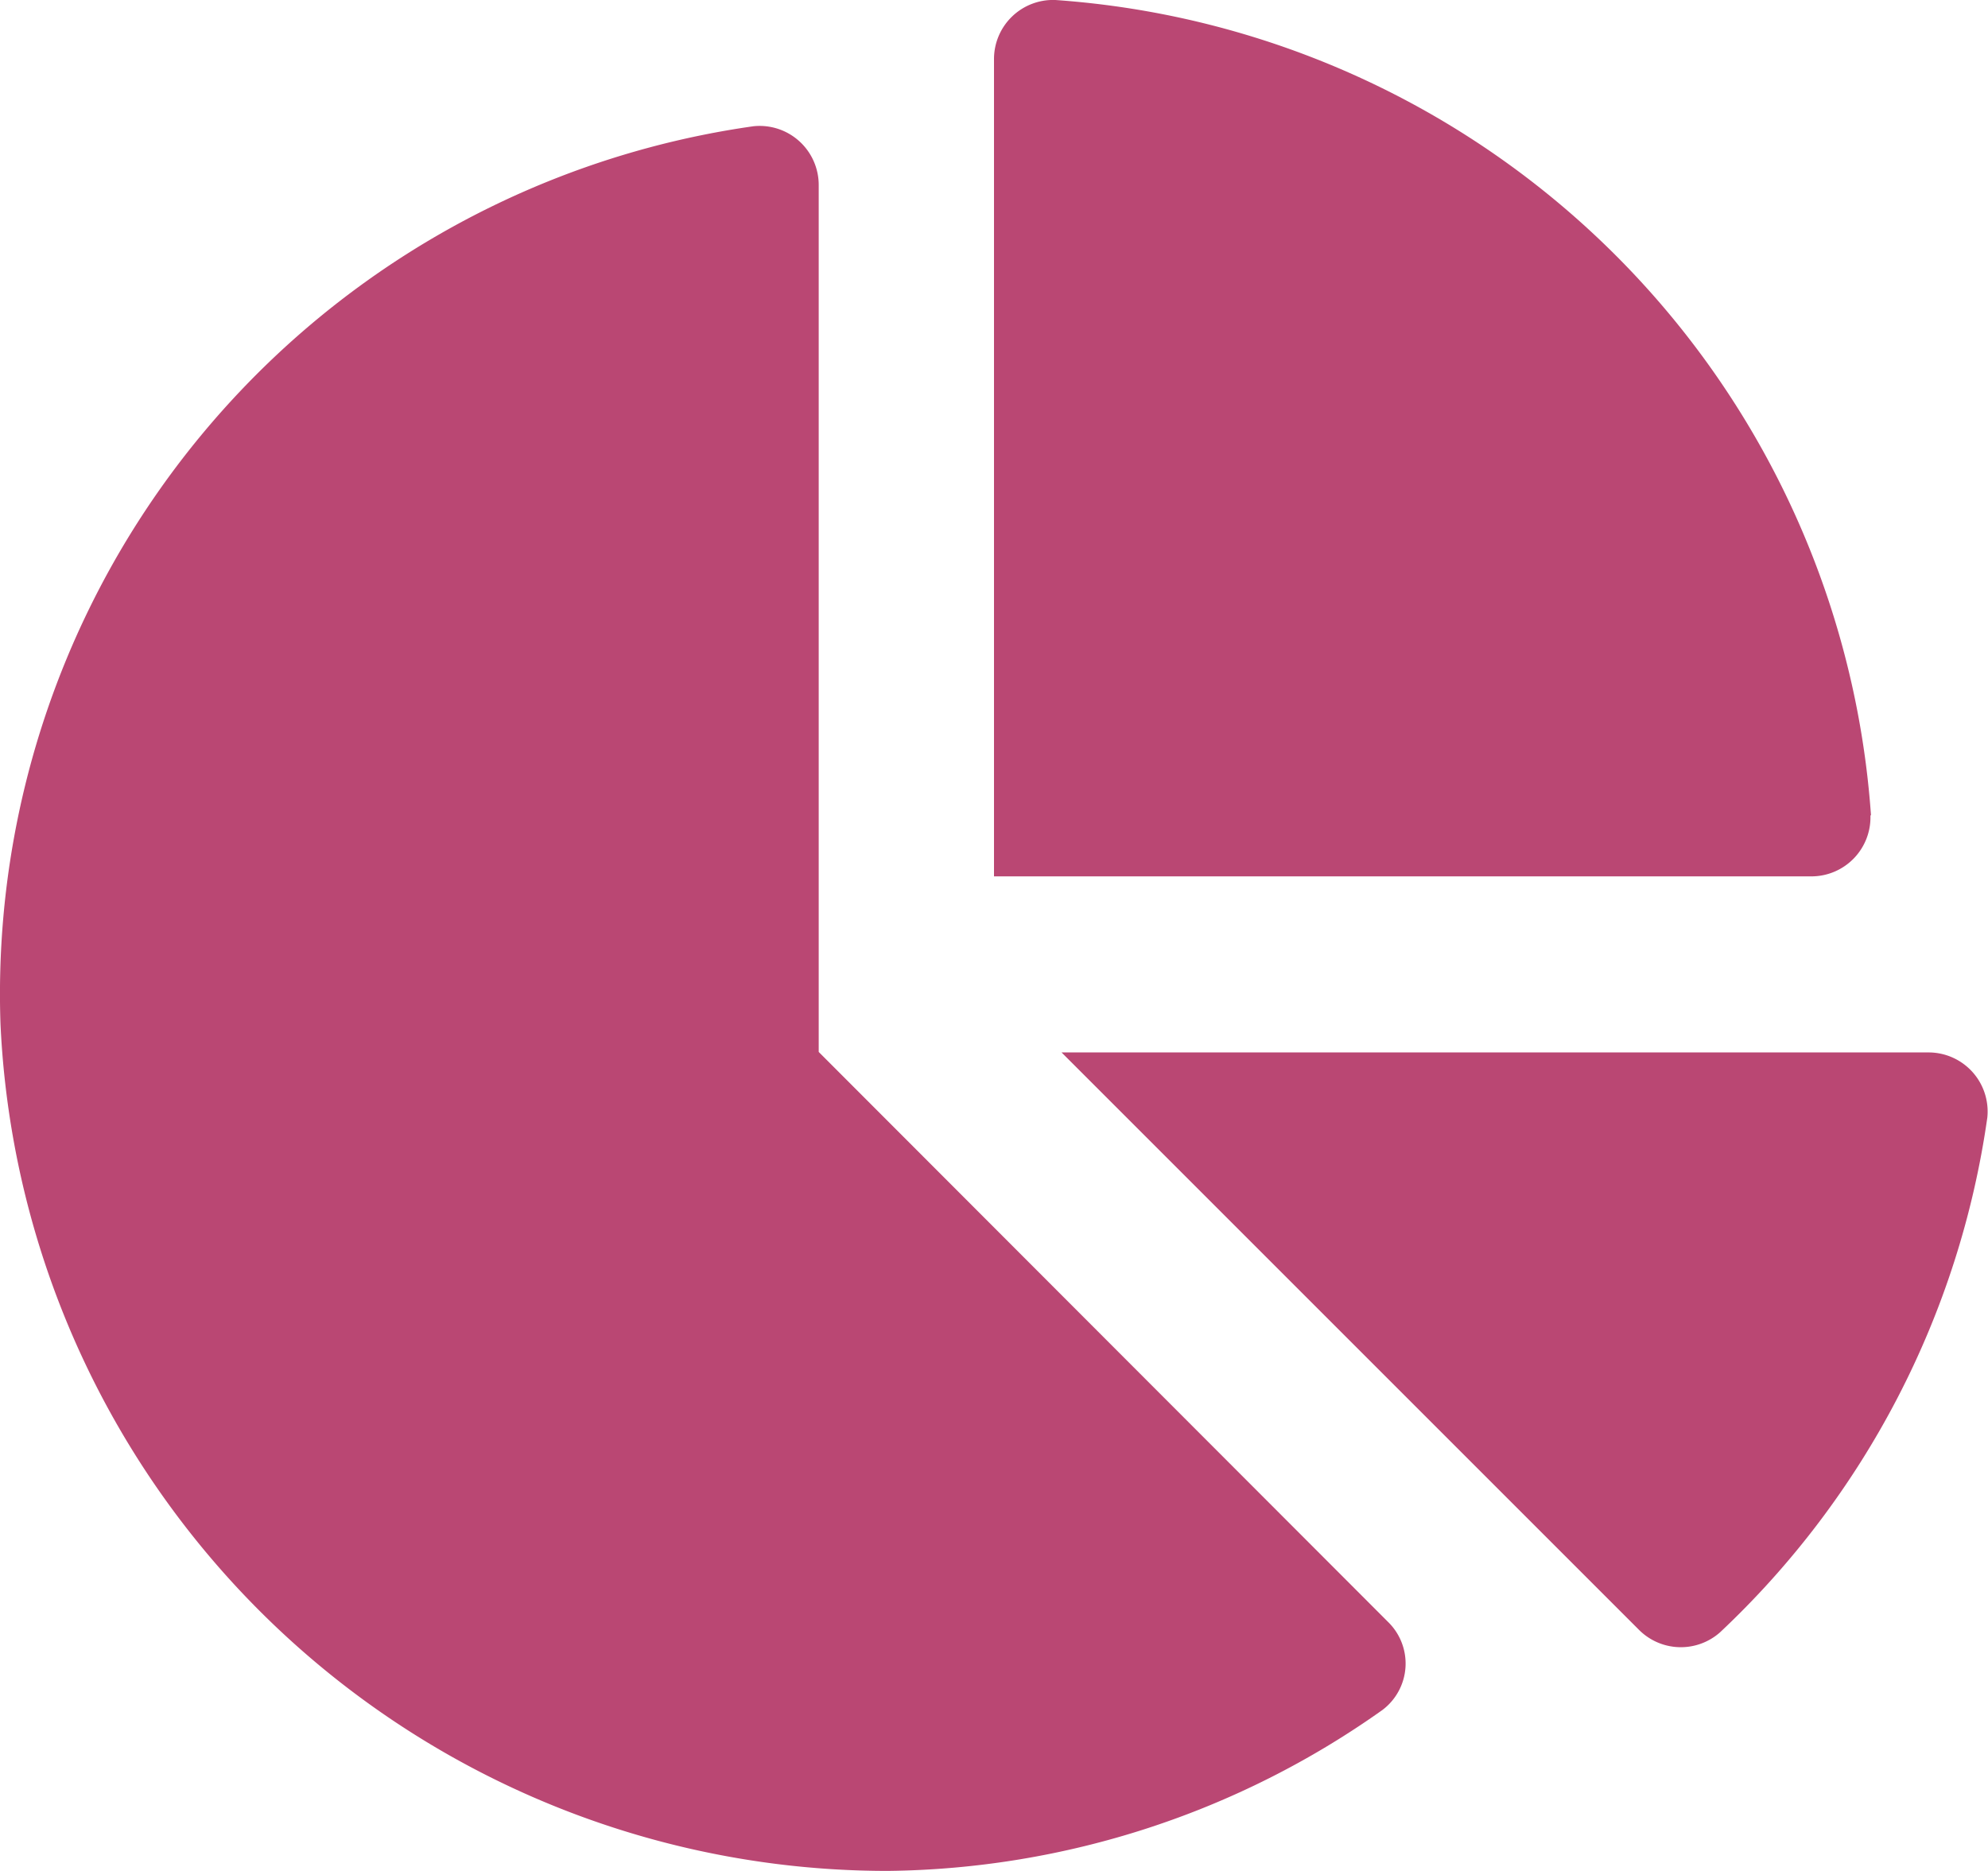 <svg xmlns="http://www.w3.org/2000/svg" width="20.188" height="19" viewBox="0 0 20.188 19">
  <g id="Group_57313" data-name="Group 57313" transform="translate(-554.906 -215)">
    <path id="Icon_awesome-chart-pie" data-name="Icon awesome-chart-pie" d="M19.586,10.688H10.78l5.864,5.864a.6.6,0,0,0,.823.025,8.888,8.888,0,0,0,2.714-5.227.6.6,0,0,0-.6-.662ZM19,8.283A8.927,8.927,0,0,0,10.717,0a.6.6,0,0,0-.623.6v8.3h8.3a.6.6,0,0,0,.6-.623Zm-10.686,2.4V1.882a.6.6,0,0,0-.662-.6A8.9,8.9,0,0,0,.005,10.4,9.016,9.016,0,0,0,9.019,19a8.837,8.837,0,0,0,5.019-1.634.59.59,0,0,0,.058-.894Z" transform="translate(554.906 215)" fill="#ba4773"/>
  </g>
</svg>
